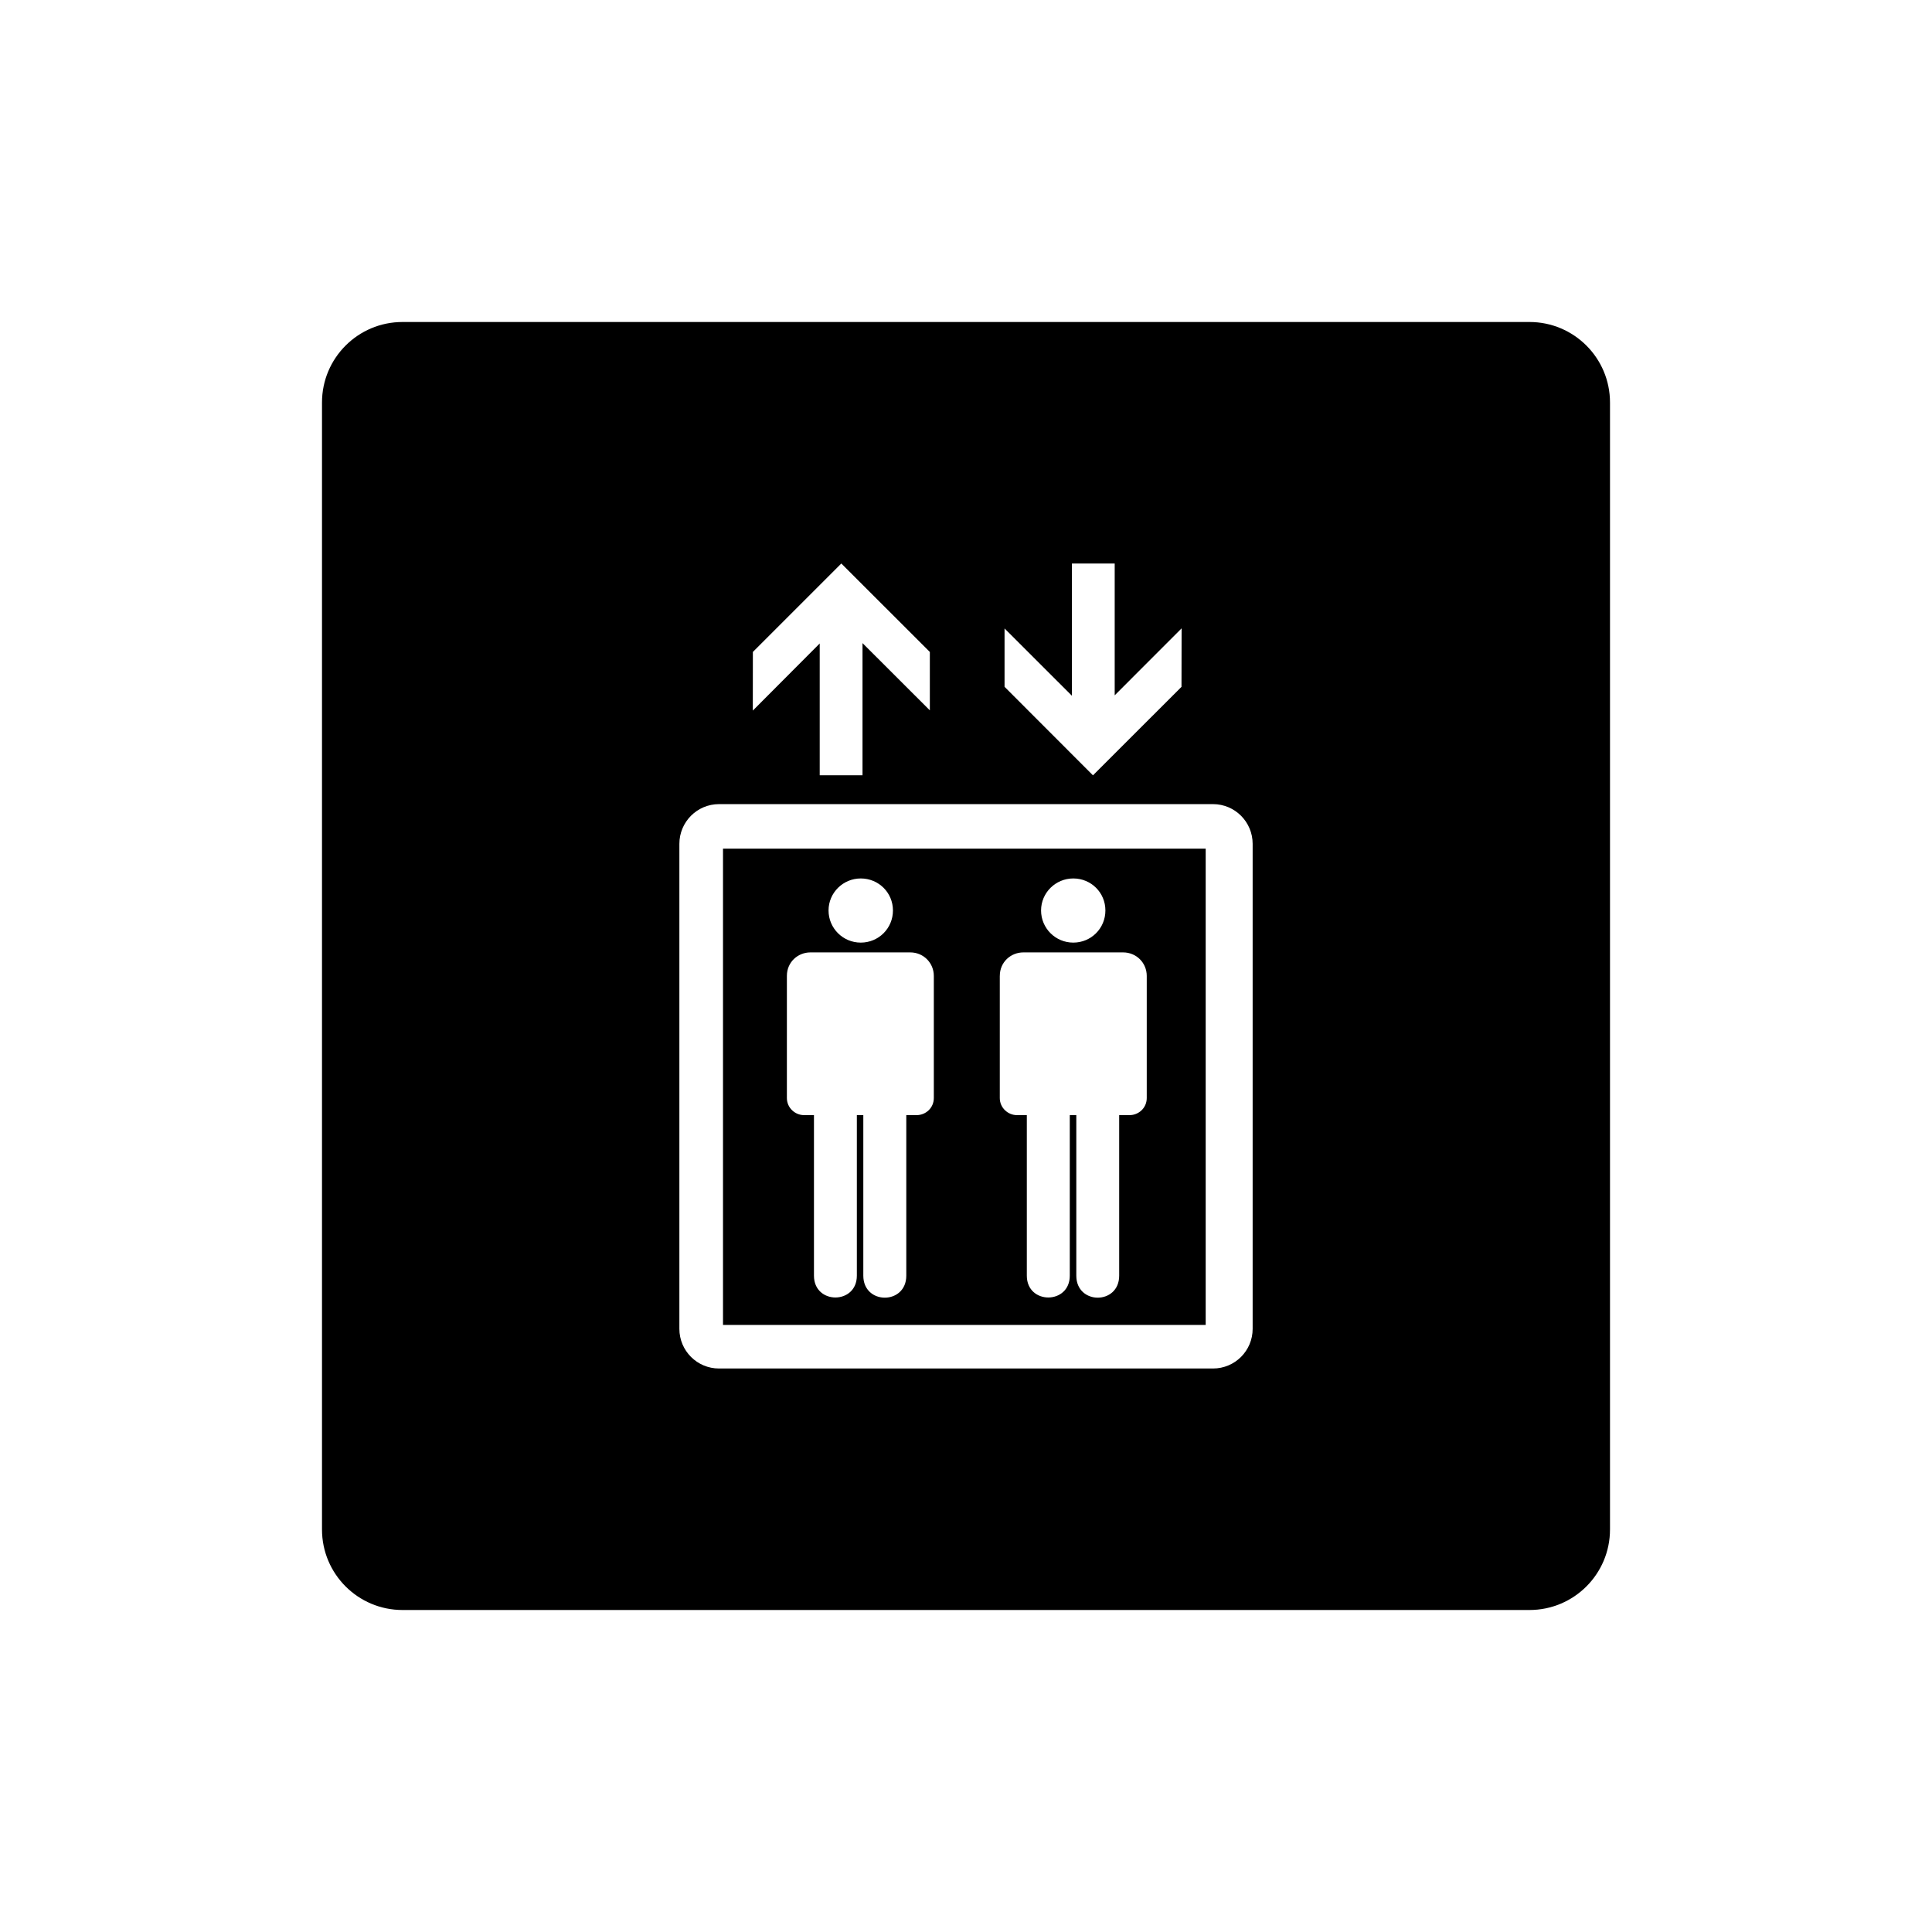 <svg xmlns="http://www.w3.org/2000/svg" viewBox="0 0 864 864"><path d="M323.33 592.53h215.86V379.52H323.33zm156.64-199.68c7.99 0 14.37 6.33 14.37 14.32s-6.38 14.37-14.37 14.37-14.4-6.46-14.4-14.37 6.47-14.32 14.4-14.32m-32.85 43.58c0-6.27 5.01-10.51 10.51-10.51h44.63c6 0 10.57 4.73 10.57 10.51v54.61c0 4.48-3.66 7.65-7.68 7.65h-4.65v71.8c0 13.11-19.17 13.11-19.17 0v-71.8h-2.92v71.8c0 13-19.21 13-19.21 0v-71.8h-4.44c-3.96 0-7.65-3.23-7.65-7.65v-54.61Zm-62.19-43.58c7.98 0 14.4 6.33 14.4 14.32s-6.41 14.37-14.4 14.37-14.4-6.46-14.4-14.37 6.47-14.32 14.4-14.32m-33.03 43.58c0-6.27 5-10.51 10.51-10.51h44.66c5.97 0 10.54 4.73 10.54 10.51v54.61c0 4.48-3.66 7.65-7.68 7.65h-4.63v71.8c0 13.11-19.22 13.11-19.22 0v-71.8h-2.89v71.8c0 13-19.18 13-19.18 0v-71.8h-4.46c-3.96 0-7.65-3.23-7.65-7.65z"/><path d="M684 144H180c-19.88 0-36 16.12-36 36v504c0 19.88 16.12 36 36 36h504c19.88 0 36-16.12 36-36V180c0-19.88-16.12-36-36-36M449.24 281.05l30.13 30.1v-59.14h19.13v58.94L528.42 281l-.05 26.16-39.59 39.57-39.54-39.59v-26.08Zm-112.56 10.51L376.24 252l39.59 39.56v26.11l-30.11-30.07v59.11h-19.14v-58.95l-29.92 30.02.03-26.22Zm223.51 302.71c0 9.8-7.92 17.73-17.73 17.73H321.55c-9.8 0-17.73-7.93-17.73-17.73v-216.9c0-9.8 7.93-17.76 17.73-17.76h220.91c9.81 0 17.73 7.96 17.73 17.76z"/></svg>